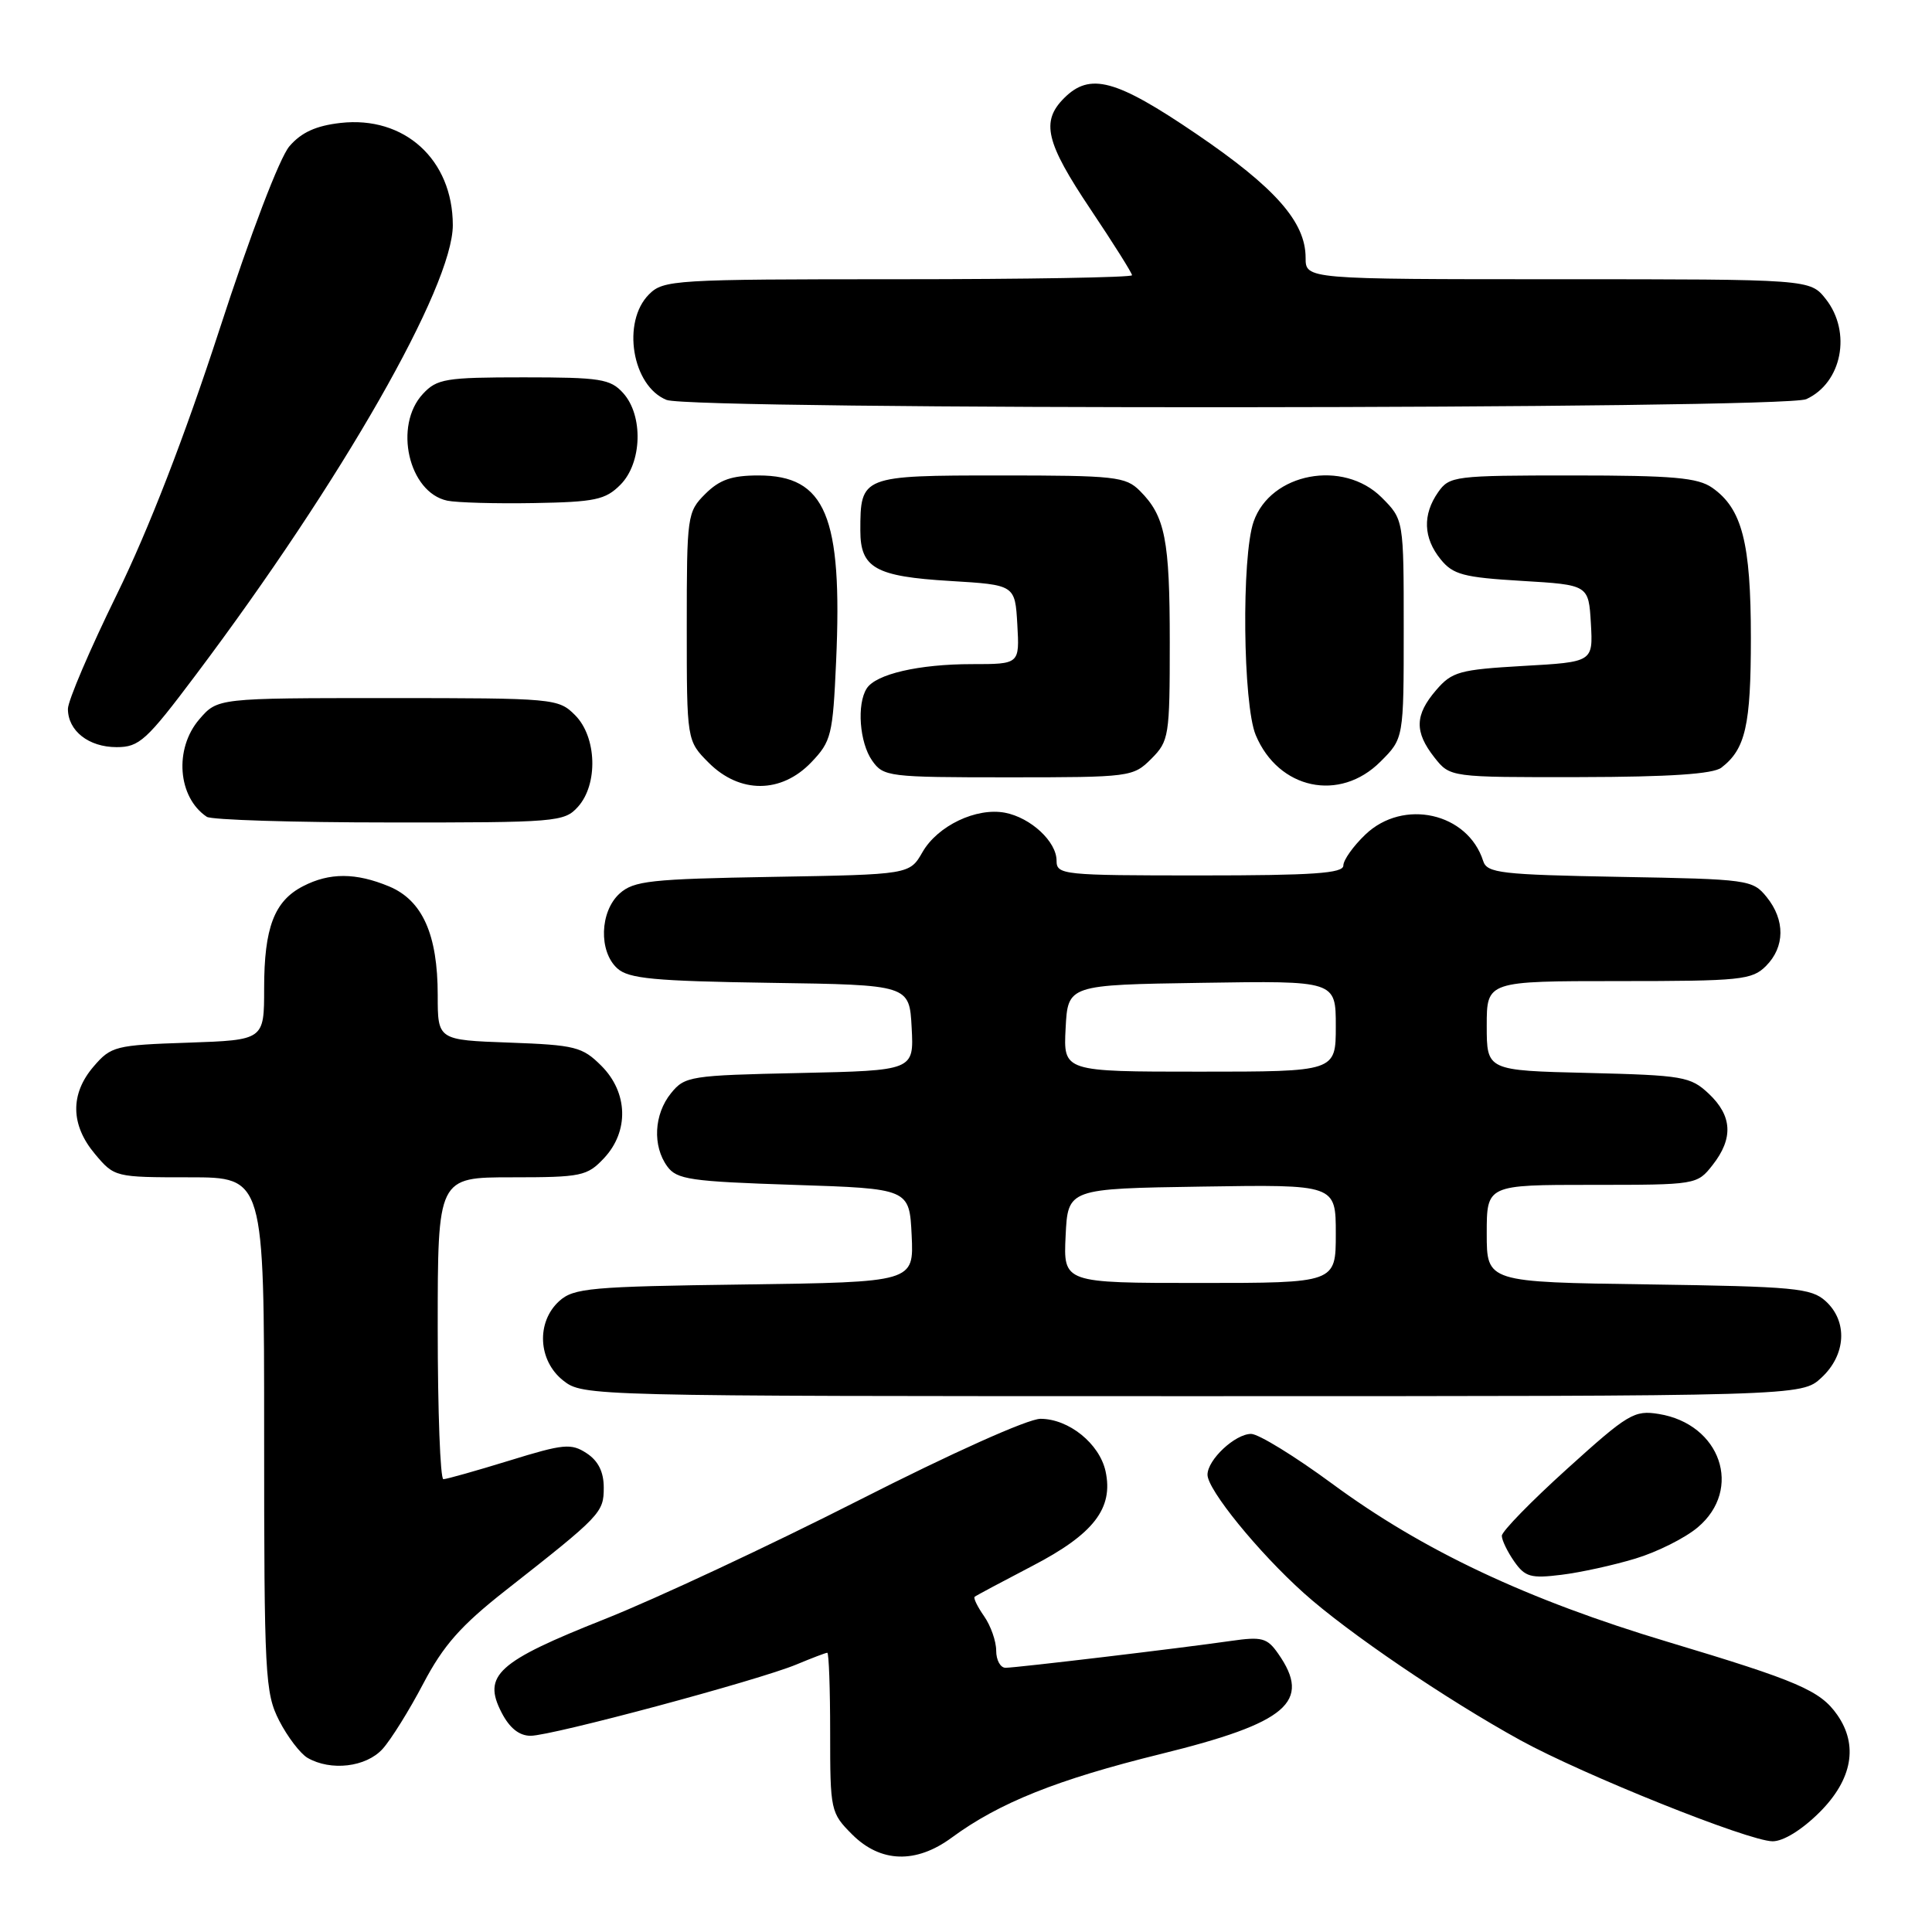 <?xml version="1.0" encoding="UTF-8" standalone="no"?>
<!DOCTYPE svg PUBLIC "-//W3C//DTD SVG 1.1//EN" "http://www.w3.org/Graphics/SVG/1.1/DTD/svg11.dtd" >
<svg xmlns="http://www.w3.org/2000/svg" xmlns:xlink="http://www.w3.org/1999/xlink" version="1.1" viewBox="0 0 256 256">
 <g >
 <path fill="currentColor"
d=" M 126.10 243.50 C 132.40 238.87 140.07 235.80 153.82 232.41 C 170.59 228.28 173.84 225.50 169.36 219.11 C 167.91 217.03 167.21 216.84 163.11 217.43 C 156.38 218.40 134.71 220.98 133.25 220.99 C 132.56 221.00 132.00 219.98 132.00 218.72 C 132.00 217.47 131.28 215.42 130.40 214.16 C 129.52 212.90 128.95 211.74 129.15 211.58 C 129.34 211.42 132.79 209.58 136.80 207.49 C 144.93 203.27 147.56 199.85 146.49 194.94 C 145.68 191.28 141.61 188.00 137.87 188.00 C 136.21 188.00 126.10 192.54 113.75 198.82 C 102.06 204.76 86.93 211.84 80.13 214.54 C 65.90 220.18 63.91 221.99 66.46 226.92 C 67.52 228.98 68.80 230.00 70.31 230.00 C 73.11 230.00 100.51 222.65 105.54 220.55 C 107.58 219.70 109.41 219.00 109.62 219.00 C 109.83 219.00 110.00 223.76 110.00 229.58 C 110.00 239.93 110.06 240.21 112.92 243.08 C 116.68 246.83 121.37 246.98 126.10 243.50 Z  M 241.12 240.12 C 245.44 235.79 246.26 231.25 243.44 227.22 C 241.18 224.00 238.29 222.75 221.00 217.56 C 202.33 211.96 188.53 205.45 176.52 196.60 C 171.59 192.97 166.76 190.00 165.78 190.00 C 163.66 190.00 160.00 193.42 160.00 195.41 C 160.00 197.40 166.72 205.66 172.73 211.06 C 178.54 216.29 191.63 225.18 201.46 230.59 C 209.84 235.19 231.68 243.95 234.87 243.98 C 236.30 243.99 238.76 242.47 241.12 240.12 Z  M 50.69 231.75 C 51.81 230.51 54.24 226.61 56.09 223.08 C 58.75 218.02 61.05 215.41 66.98 210.75 C 79.65 200.80 80.00 200.44 80.00 197.11 C 80.00 195.03 79.27 193.57 77.73 192.56 C 75.68 191.22 74.70 191.31 67.48 193.54 C 63.09 194.89 59.16 196.00 58.75 196.00 C 58.34 196.00 58.00 187.00 58.00 176.00 C 58.00 156.00 58.00 156.00 67.83 156.00 C 77.04 156.00 77.80 155.84 80.03 153.47 C 83.37 149.91 83.23 144.77 79.68 141.22 C 77.16 138.71 76.24 138.47 67.48 138.15 C 58.00 137.81 58.00 137.81 58.00 131.87 C 58.00 123.83 55.98 119.31 51.57 117.46 C 47.15 115.62 43.66 115.61 40.15 117.43 C 36.34 119.39 35.00 122.92 35.00 130.95 C 35.00 137.81 35.00 137.81 24.91 138.16 C 15.29 138.48 14.71 138.63 12.41 141.31 C 9.27 144.96 9.34 149.06 12.59 152.92 C 15.16 155.98 15.25 156.00 25.09 156.00 C 35.00 156.00 35.00 156.00 35.00 190.04 C 35.00 222.07 35.12 224.31 36.99 227.99 C 38.09 230.13 39.78 232.35 40.74 232.92 C 43.83 234.71 48.50 234.16 50.69 231.75 Z  M 216.70 206.52 C 219.56 205.66 223.28 203.80 224.95 202.39 C 230.97 197.33 228.00 188.69 219.80 187.36 C 216.55 186.83 215.72 187.33 207.66 194.62 C 202.90 198.92 199.00 202.92 199.00 203.50 C 199.00 204.08 199.74 205.61 200.64 206.90 C 202.08 208.96 202.85 209.17 206.89 208.67 C 209.43 208.36 213.84 207.39 216.70 206.52 Z  M 241.35 182.55 C 244.62 179.52 244.86 175.09 241.90 172.40 C 239.99 170.68 237.79 170.47 218.40 170.19 C 197.00 169.89 197.00 169.89 197.00 163.44 C 197.00 157.00 197.00 157.00 210.93 157.00 C 224.78 157.00 224.87 156.99 226.93 154.37 C 229.70 150.84 229.54 147.86 226.42 144.92 C 224.00 142.65 223.03 142.48 210.42 142.17 C 197.00 141.85 197.00 141.85 197.00 135.92 C 197.00 130.00 197.00 130.00 214.50 130.00 C 230.67 130.00 232.15 129.85 234.00 128.00 C 236.52 125.48 236.56 121.91 234.09 118.86 C 232.23 116.57 231.69 116.49 214.64 116.19 C 198.86 115.90 197.04 115.69 196.53 114.09 C 194.50 107.69 185.94 105.77 180.91 110.59 C 179.31 112.12 178.00 113.96 178.00 114.69 C 178.00 115.72 174.02 116.00 159.00 116.00 C 140.79 116.00 140.00 115.92 140.00 114.04 C 140.00 111.52 136.59 108.35 133.17 107.69 C 129.37 106.97 124.25 109.41 122.24 112.90 C 120.53 115.88 120.53 115.88 102.37 116.19 C 86.17 116.47 83.98 116.71 82.10 118.40 C 79.47 120.79 79.31 126.07 81.80 128.32 C 83.31 129.68 86.66 130.00 102.05 130.23 C 120.50 130.50 120.50 130.50 120.80 136.18 C 121.10 141.85 121.10 141.85 105.96 142.18 C 91.44 142.49 90.74 142.60 88.91 144.86 C 86.65 147.65 86.44 151.85 88.42 154.56 C 89.68 156.29 91.47 156.55 105.17 157.00 C 120.50 157.50 120.50 157.50 120.80 163.70 C 121.09 169.89 121.09 169.89 98.65 170.20 C 78.23 170.47 76.02 170.67 74.10 172.40 C 71.03 175.19 71.29 180.30 74.63 182.93 C 77.25 184.99 77.84 185.00 157.99 185.00 C 238.71 185.00 238.71 185.00 241.35 182.55 Z  M 76.57 106.92 C 79.28 103.93 79.08 97.64 76.20 94.76 C 73.99 92.55 73.46 92.50 51.38 92.50 C 28.83 92.50 28.83 92.50 26.41 95.31 C 23.05 99.21 23.55 105.66 27.40 108.23 C 28.00 108.64 38.89 108.98 51.60 108.98 C 73.73 109.00 74.77 108.91 76.57 106.92 Z  M 107.48 101.03 C 110.16 98.23 110.35 97.43 110.79 87.62 C 111.65 68.37 109.40 63.00 100.50 63.00 C 96.96 63.00 95.35 63.56 93.45 65.45 C 91.06 67.84 91.00 68.31 91.00 83.03 C 91.00 98.15 91.00 98.15 93.92 101.08 C 98.03 105.18 103.51 105.16 107.48 101.03 Z  M 182.92 100.92 C 186.00 97.85 186.00 97.85 186.00 83.35 C 186.00 68.85 186.00 68.85 183.08 65.92 C 177.99 60.84 168.36 62.65 166.11 69.12 C 164.49 73.76 164.69 93.32 166.39 97.40 C 169.40 104.60 177.52 106.33 182.92 100.92 Z  M 152.55 100.55 C 154.90 98.19 155.00 97.56 155.00 85.11 C 155.00 71.49 154.39 68.39 151.04 65.04 C 149.15 63.15 147.77 63.00 132.54 63.00 C 114.14 63.00 114.00 63.06 114.00 70.31 C 114.00 75.26 116.00 76.39 125.88 76.98 C 134.50 77.50 134.50 77.50 134.80 82.75 C 135.10 88.00 135.10 88.00 128.80 88.00 C 121.75 88.00 116.05 89.32 114.84 91.23 C 113.51 93.32 113.89 98.40 115.56 100.78 C 117.06 102.92 117.70 103.00 133.60 103.00 C 149.78 103.00 150.14 102.95 152.55 100.55 Z  M 228.09 101.72 C 231.29 99.26 232.00 96.12 232.00 84.53 C 232.00 71.92 230.84 67.40 226.88 64.63 C 224.96 63.29 221.71 63.00 208.33 63.00 C 192.71 63.00 192.06 63.08 190.56 65.22 C 188.48 68.19 188.59 71.28 190.89 74.11 C 192.53 76.14 193.91 76.51 201.64 76.97 C 210.50 77.50 210.50 77.50 210.80 82.61 C 211.09 87.72 211.09 87.72 201.84 88.24 C 193.38 88.73 192.40 89.00 190.30 91.44 C 187.46 94.74 187.40 96.97 190.07 100.37 C 192.15 103.00 192.15 103.00 209.32 102.97 C 221.25 102.95 226.99 102.56 228.09 101.72 Z  M 25.98 89.38 C 45.30 63.68 60.00 37.94 60.00 29.83 C 59.99 21.15 53.59 15.33 45.12 16.29 C 41.87 16.66 39.93 17.54 38.35 19.38 C 37.05 20.89 33.20 30.98 29.06 43.73 C 24.45 57.89 19.71 70.13 15.49 78.75 C 11.92 86.03 9.00 92.86 9.00 93.93 C 9.00 96.84 11.75 99.00 15.45 99.00 C 18.46 99.00 19.40 98.14 25.98 89.38 Z  M 82.20 64.24 C 85.08 61.36 85.27 55.07 82.57 52.08 C 80.88 50.21 79.56 50.00 69.38 50.00 C 59.04 50.00 57.90 50.19 56.04 52.19 C 52.12 56.39 54.14 65.25 59.26 66.34 C 60.49 66.60 65.65 66.75 70.72 66.66 C 78.84 66.52 80.22 66.23 82.20 64.24 Z  M 239.34 52.89 C 244.07 50.73 245.38 44.02 241.93 39.63 C 239.85 37.00 239.85 37.00 206.43 37.00 C 173.00 37.00 173.00 37.00 173.00 34.15 C 173.00 29.41 168.97 24.85 158.53 17.75 C 147.85 10.49 144.43 9.57 141.00 13.00 C 137.90 16.10 138.56 18.86 144.50 27.73 C 147.53 32.25 150.00 36.18 150.00 36.47 C 150.00 36.76 136.05 37.00 119.00 37.00 C 89.33 37.00 87.91 37.09 86.00 39.00 C 82.35 42.65 83.75 51.15 88.32 52.99 C 91.68 54.35 236.36 54.25 239.34 52.89 Z  M 141.20 163.75 C 141.50 157.50 141.50 157.50 159.25 157.23 C 177.00 156.95 177.00 156.95 177.00 163.48 C 177.00 170.00 177.00 170.00 158.95 170.00 C 140.90 170.00 140.90 170.00 141.20 163.75 Z  M 141.20 136.25 C 141.50 130.50 141.50 130.50 159.25 130.23 C 177.00 129.95 177.00 129.95 177.00 135.98 C 177.00 142.00 177.00 142.00 158.95 142.00 C 140.90 142.00 140.90 142.00 141.20 136.25 Z "/>
</g>
</svg>